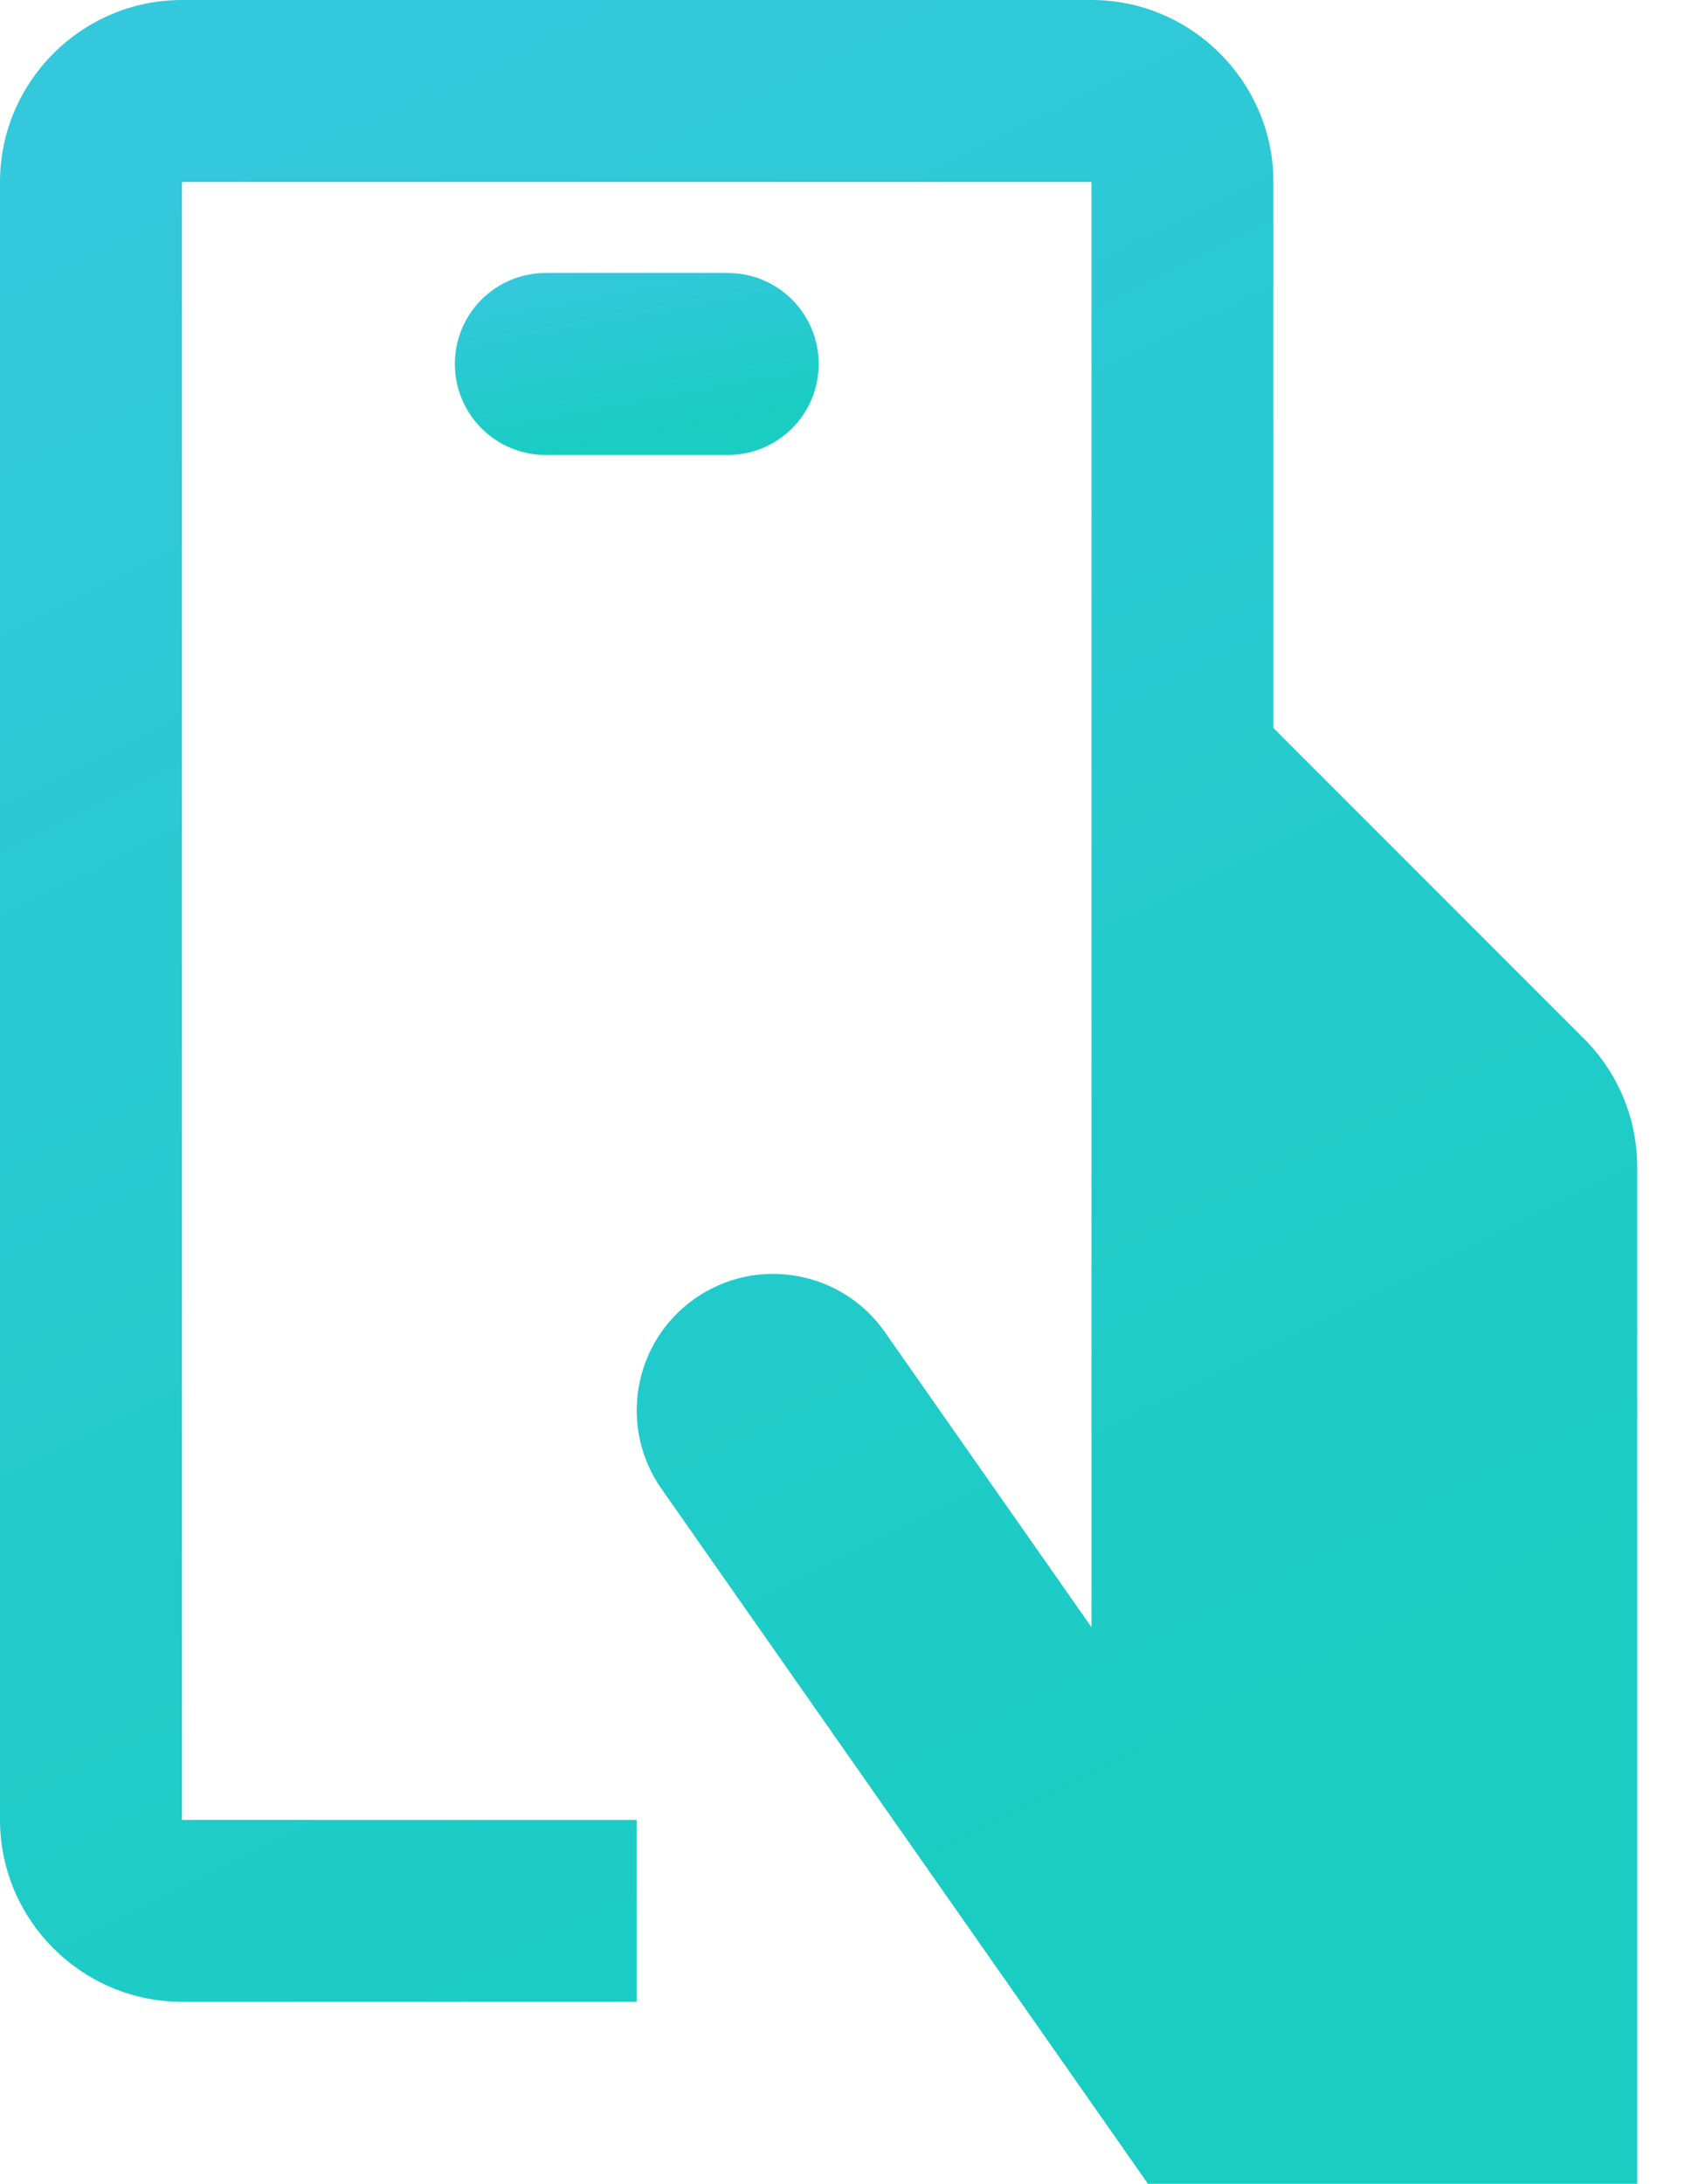 <svg width="27" height="35" viewBox="0 0 27 35" fill="none" xmlns="http://www.w3.org/2000/svg">
<path d="M7.293 5.833C7.293 6.639 7.945 7.292 8.751 7.292H11.668C12.474 7.292 13.126 6.639 13.126 5.833C13.126 5.027 12.474 4.375 11.668 4.375H8.751C7.945 4.375 7.293 5.027 7.293 5.833Z" fill="url(#paint0_linear)"/>
<path d="M25.396 16.646L20.417 11.667V2.917C20.417 1.312 19.103 0 17.5 0H2.917C1.313 0 0 1.312 0 2.917V29.167C0 30.77 1.313 32.083 2.917 32.083H10.208V29.167H2.917V2.917H17.5V26.079L14.188 21.35C13.496 20.36 12.131 20.119 11.141 20.812C10.151 21.506 9.912 22.869 10.604 23.859L18.406 35H26.25V18.708C26.25 17.903 25.924 17.174 25.396 16.646Z" fill="url(#paint1_linear)"/>
<defs>
<linearGradient id="paint0_linear" x1="8.543" y1="4.375" x2="9.088" y2="7.299" gradientUnits="userSpaceOnUse">
<stop stop-color="#34C8DC"/>
<stop offset="1" stop-color="#19CDC2"/>
</linearGradient>
<linearGradient id="paint1_linear" x1="5.625" y1="4.0446e-07" x2="20.087" y2="29.115" gradientUnits="userSpaceOnUse">
<stop stop-color="#34C8DC"/>
<stop offset="1" stop-color="#19CDC2"/>
</linearGradient>
</defs>
</svg>
